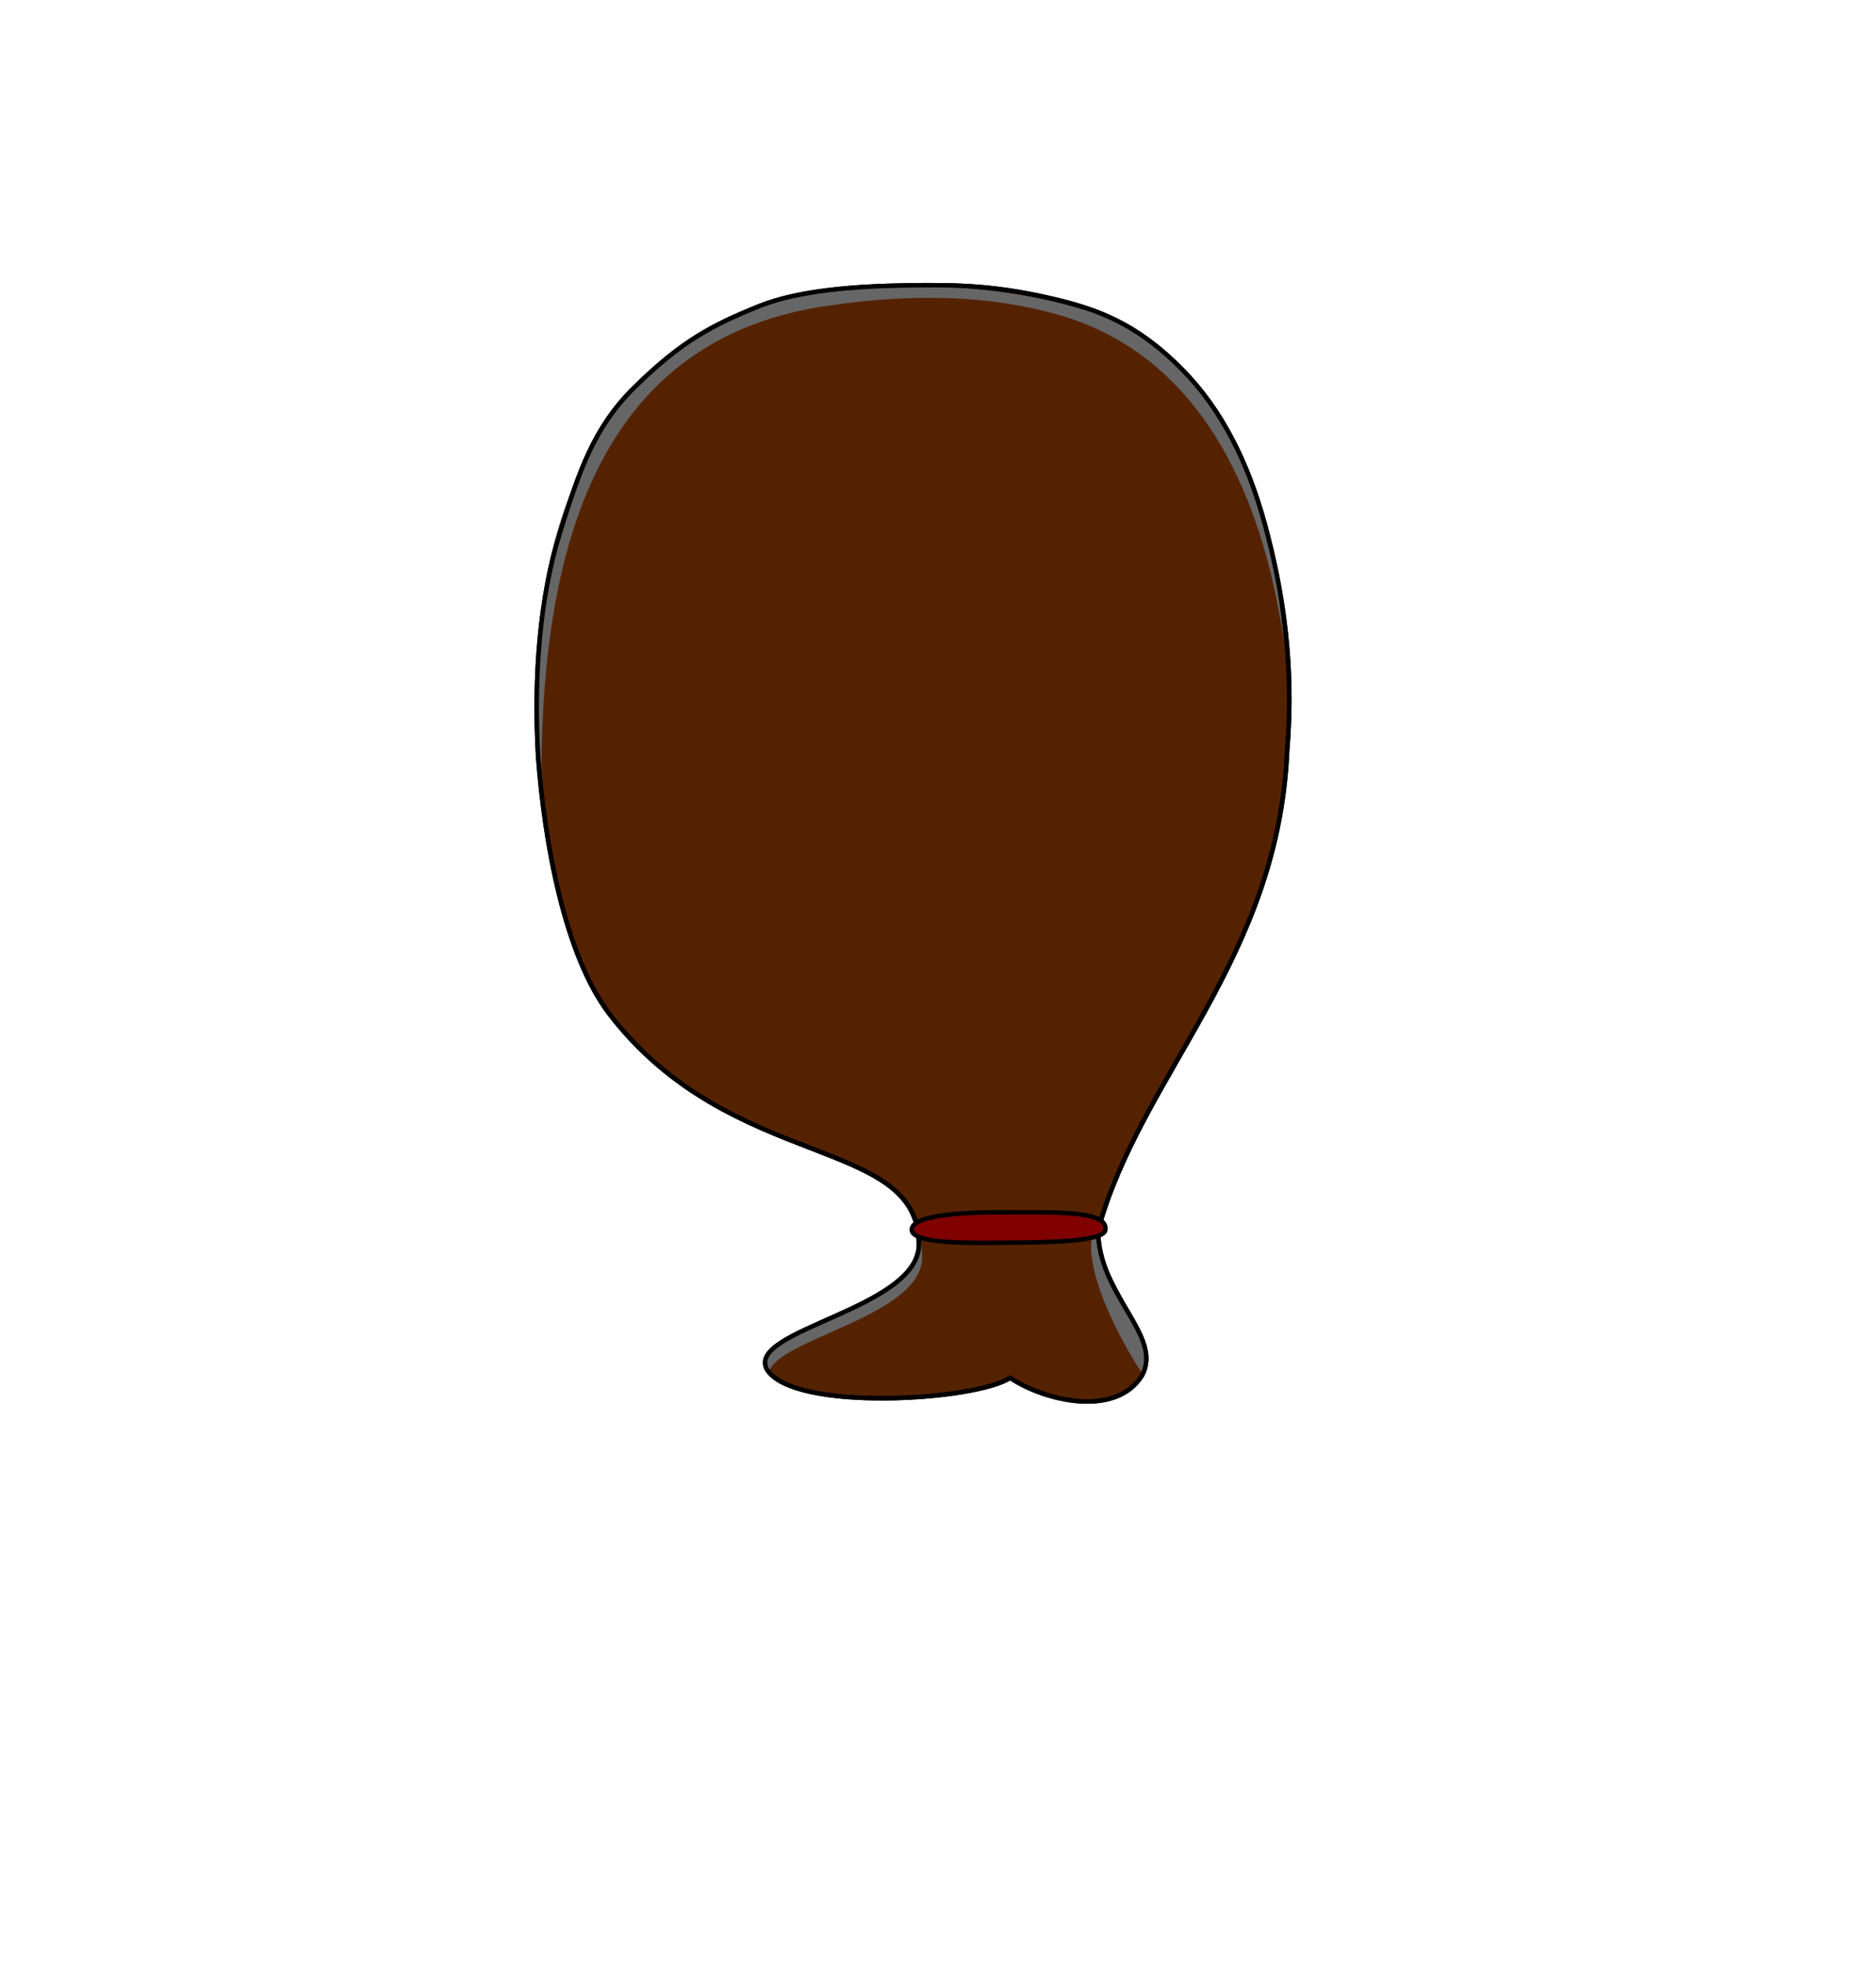 <?xml version="1.0" encoding="UTF-8" standalone="no"?>
<!-- Created with Inkscape (http://www.inkscape.org/) -->

<svg
   width="840"
   height="880"
   viewBox="0 0 222.25 232.833"
   version="1.1"
   id="mySVG"
   inkscape:version="1.1.2 (b8e25be833, 2022-02-05)"
   sodipodi:docname="hair_tail.svg"
   xmlns:inkscape="http://www.inkscape.org/namespaces/inkscape"
   xmlns:sodipodi="http://sodipodi.sourceforge.net/DTD/sodipodi-0.dtd"
   xmlns="http://www.w3.org/2000/svg"
   xmlns:svg="http://www.w3.org/2000/svg">
  <sodipodi:namedview
     id="namedview7"
     pagecolor="#ffffff"
     bordercolor="#666666"
     borderopacity="1.0"
     inkscape:showpageshadow="2"
     inkscape:pageopacity="0.0"
     inkscape:pagecheckerboard="0"
     inkscape:deskcolor="#d1d1d1"
     inkscape:document-units="mm"
     showgrid="false"
     showguides="true"
     inkscape:zoom="8.3553672"
     inkscape:cx="425.05613"
     inkscape:cy="534.028"
     inkscape:window-width="1920"
     inkscape:window-height="1094"
     inkscape:window-x="-11"
     inkscape:window-y="-11"
     inkscape:window-maximized="1"
     inkscape:current-layer="layer1"
     inkscape:pageshadow="2"
     units="px"
     inkscape:guide-bbox="true">
    <inkscape:grid
       type="xygrid"
       id="grid9" />
    <sodipodi:guide
       position="71.437,125.677"
       orientation="0,-1"
       id="guide1575"
       inkscape:locked="false" />
    <sodipodi:guide
       position="108.733,87.737"
       orientation="-1,0"
       id="guide2462"
       inkscape:locked="false"
       inkscape:label=""
       inkscape:color="rgb(0,134,229)" />
  </sodipodi:namedview>
  <defs
     id="defs2">
    <inkscape:path-effect
       effect="simplify"
       id="path-effect4085"
       is_visible="true"
       lpeversion="1"
       steps="1"
       threshold="0.002"
       smooth_angles="360"
       helper_size="0"
       simplify_individual_paths="false"
       simplify_just_coalesce="false" />
    <inkscape:path-effect
       effect="simplify"
       id="path-effect14166"
       is_visible="true"
       lpeversion="1"
       steps="1"
       threshold="0.002"
       smooth_angles="360"
       helper_size="0"
       simplify_individual_paths="false"
       simplify_just_coalesce="false" />
    <inkscape:path-effect
       effect="simplify"
       id="path-effect2574"
       is_visible="true"
       lpeversion="1"
       steps="1"
       threshold="0.002"
       smooth_angles="360"
       helper_size="0"
       simplify_individual_paths="false"
       simplify_just_coalesce="false" />
    <inkscape:path-effect
       effect="simplify"
       id="path-effect441"
       is_visible="true"
       lpeversion="1"
       steps="1"
       threshold="0.002"
       smooth_angles="360"
       helper_size="0"
       simplify_individual_paths="false"
       simplify_just_coalesce="false" />
    <inkscape:path-effect
       effect="simplify"
       id="path-effect437"
       is_visible="true"
       lpeversion="1"
       steps="1"
       threshold="0.002"
       smooth_angles="360"
       helper_size="0"
       simplify_individual_paths="false"
       simplify_just_coalesce="false" />
  </defs>
  <g
     inkscape:label="Ebene 1"
     inkscape:groupmode="layer"
     id="layer1">
    <path
       id="hair_long"
       style="fill:#552200;stroke:#000000;stroke-width:0.529;stroke-linecap:round;stroke-linejoin:round"
       d="m 63.751,89.633 c 0.729,9.831 3.062,23.484 8.531,30.561 14.459,18.71 36.531,14.238 36.584,27.153 0.032,7.68 -20.525,10.112 -18.015,14.828 3.151,5.09 24.847,3.689 28.815,0.995 3.999,2.689 12.488,4.798 15.636,-0.286 2.51,-4.716 -5.239,-9.522 -5.207,-17.202 5.049,-18.405 21.301,-31.931 22.393,-56.729 0.872,-10.379 -0.558,-19.176 -2.621,-26.785 -2.064,-7.61 -5.228,-13.715 -9.738,-18.324 -4.812,-4.918 -9.153,-6.901 -14.372,-8.206 -7.557,-1.889 -12.507,-1.932 -18.405,-1.838 -5.908,0.095 -12.729,0.568 -17.426,2.464 -5.506,2.222 -9.215,4.13 -14.833,9.686 -4.743,4.691 -6.502,9.894 -8.799,17.277 -2.297,7.383 -3.103,16.795 -2.542,26.406 z"
       sodipodi:nodetypes="csscccccsssssssc"
       inkscape:label="hair_long" />
    <path
       id="hair_highlight"
       style="fill:#666666;stroke:none;stroke-width:0.529;stroke-linecap:round;stroke-linejoin:round;stroke-dasharray:none"
       inkscape:label="shade"
       d="m 89.986,36.201 c -21.36,7.958 -28.009,29.529 -26.235,53.432 0.386,5.2 1.228,11.466 2.738,17.266 -1.273,-5.36 -2.005,-10.998 -2.357,-15.746 0.196,-26.061 6.534,-50.366 32.827,-54.772 9.387,-1.476 19.027,-1.787 28.553,0.935 13.768,3.965 23.41,16.567 26.595,38.717 -2.379,-25.528 -10.658,-33.944 -22.04,-38.871 -0.735,-0.223 -1.394,-0.409 -2,-0.567 C 117.702,33.365 99.841,32.562 89.986,36.201 Z M 108.751,145.877 c 0.071,0.465 0.112,0.952 0.114,1.47 0.032,7.68 -20.525,10.112 -18.015,14.828 0.067,0.108 0.145,0.213 0.229,0.315 1.126,-3.983 18.195,-6.624 18.166,-13.623 -0.005,-1.119 -0.178,-2.105 -0.494,-2.99 z m 20.912,-0.474 c -1.964,4.551 3.82,14.564 5.593,17.148 2.538,-2.89 -5.617,-12.681 -5.593,-17.148 z"
       sodipodi:nodetypes="ccscccccccccccccccc" />
    <path
       id="path4834"
       style="fill:none;stroke:#000000;stroke-width:0.529;stroke-linecap:round;stroke-linejoin:round"
       d="m 63.751,89.633 c 0.729,9.831 3.062,23.484 8.531,30.561 14.459,18.71 36.531,14.238 36.584,27.153 0.032,7.68 -20.525,10.112 -18.015,14.828 3.151,5.09 24.847,3.689 28.815,0.995 3.999,2.689 12.488,4.798 15.636,-0.286 2.51,-4.716 -5.239,-9.522 -5.207,-17.202 5.049,-18.405 21.301,-31.931 22.393,-56.729 0.872,-10.379 -0.558,-19.176 -2.621,-26.785 -2.064,-7.61 -5.228,-13.715 -9.738,-18.324 -4.812,-4.918 -9.153,-6.901 -14.372,-8.206 -7.557,-1.889 -12.507,-1.932 -18.405,-1.838 -5.908,0.095 -12.729,0.568 -17.426,2.464 -5.506,2.222 -9.215,4.13 -14.833,9.686 -4.743,4.691 -6.502,9.894 -8.799,17.277 -2.297,7.383 -3.103,16.795 -2.542,26.406 z"
       sodipodi:nodetypes="csscccccsssssssc"
       inkscape:label="hair_long" />
    <path
       id="hair_band"
       style="fill:#800000;stroke:#000000;stroke-width:0.529;stroke-linecap:round;stroke-linejoin:round;stroke-dasharray:none"
       d="m 108.019,145.556 c -0.205,1.898 7.774,1.634 11.75,1.609 3.778,-0.024 11.388,-0.08 11.186,-1.606 -0.002,-0.017 0.003,-0.035 0.004,-0.053 0.134,-2.232 -6.928,-1.891 -10.48,-1.934 -4.205,-0.052 -12.249,0.026 -12.46,1.984 z"
       inkscape:label="hair_band"
       sodipodi:nodetypes="ssssass" />
  </g>
</svg>
